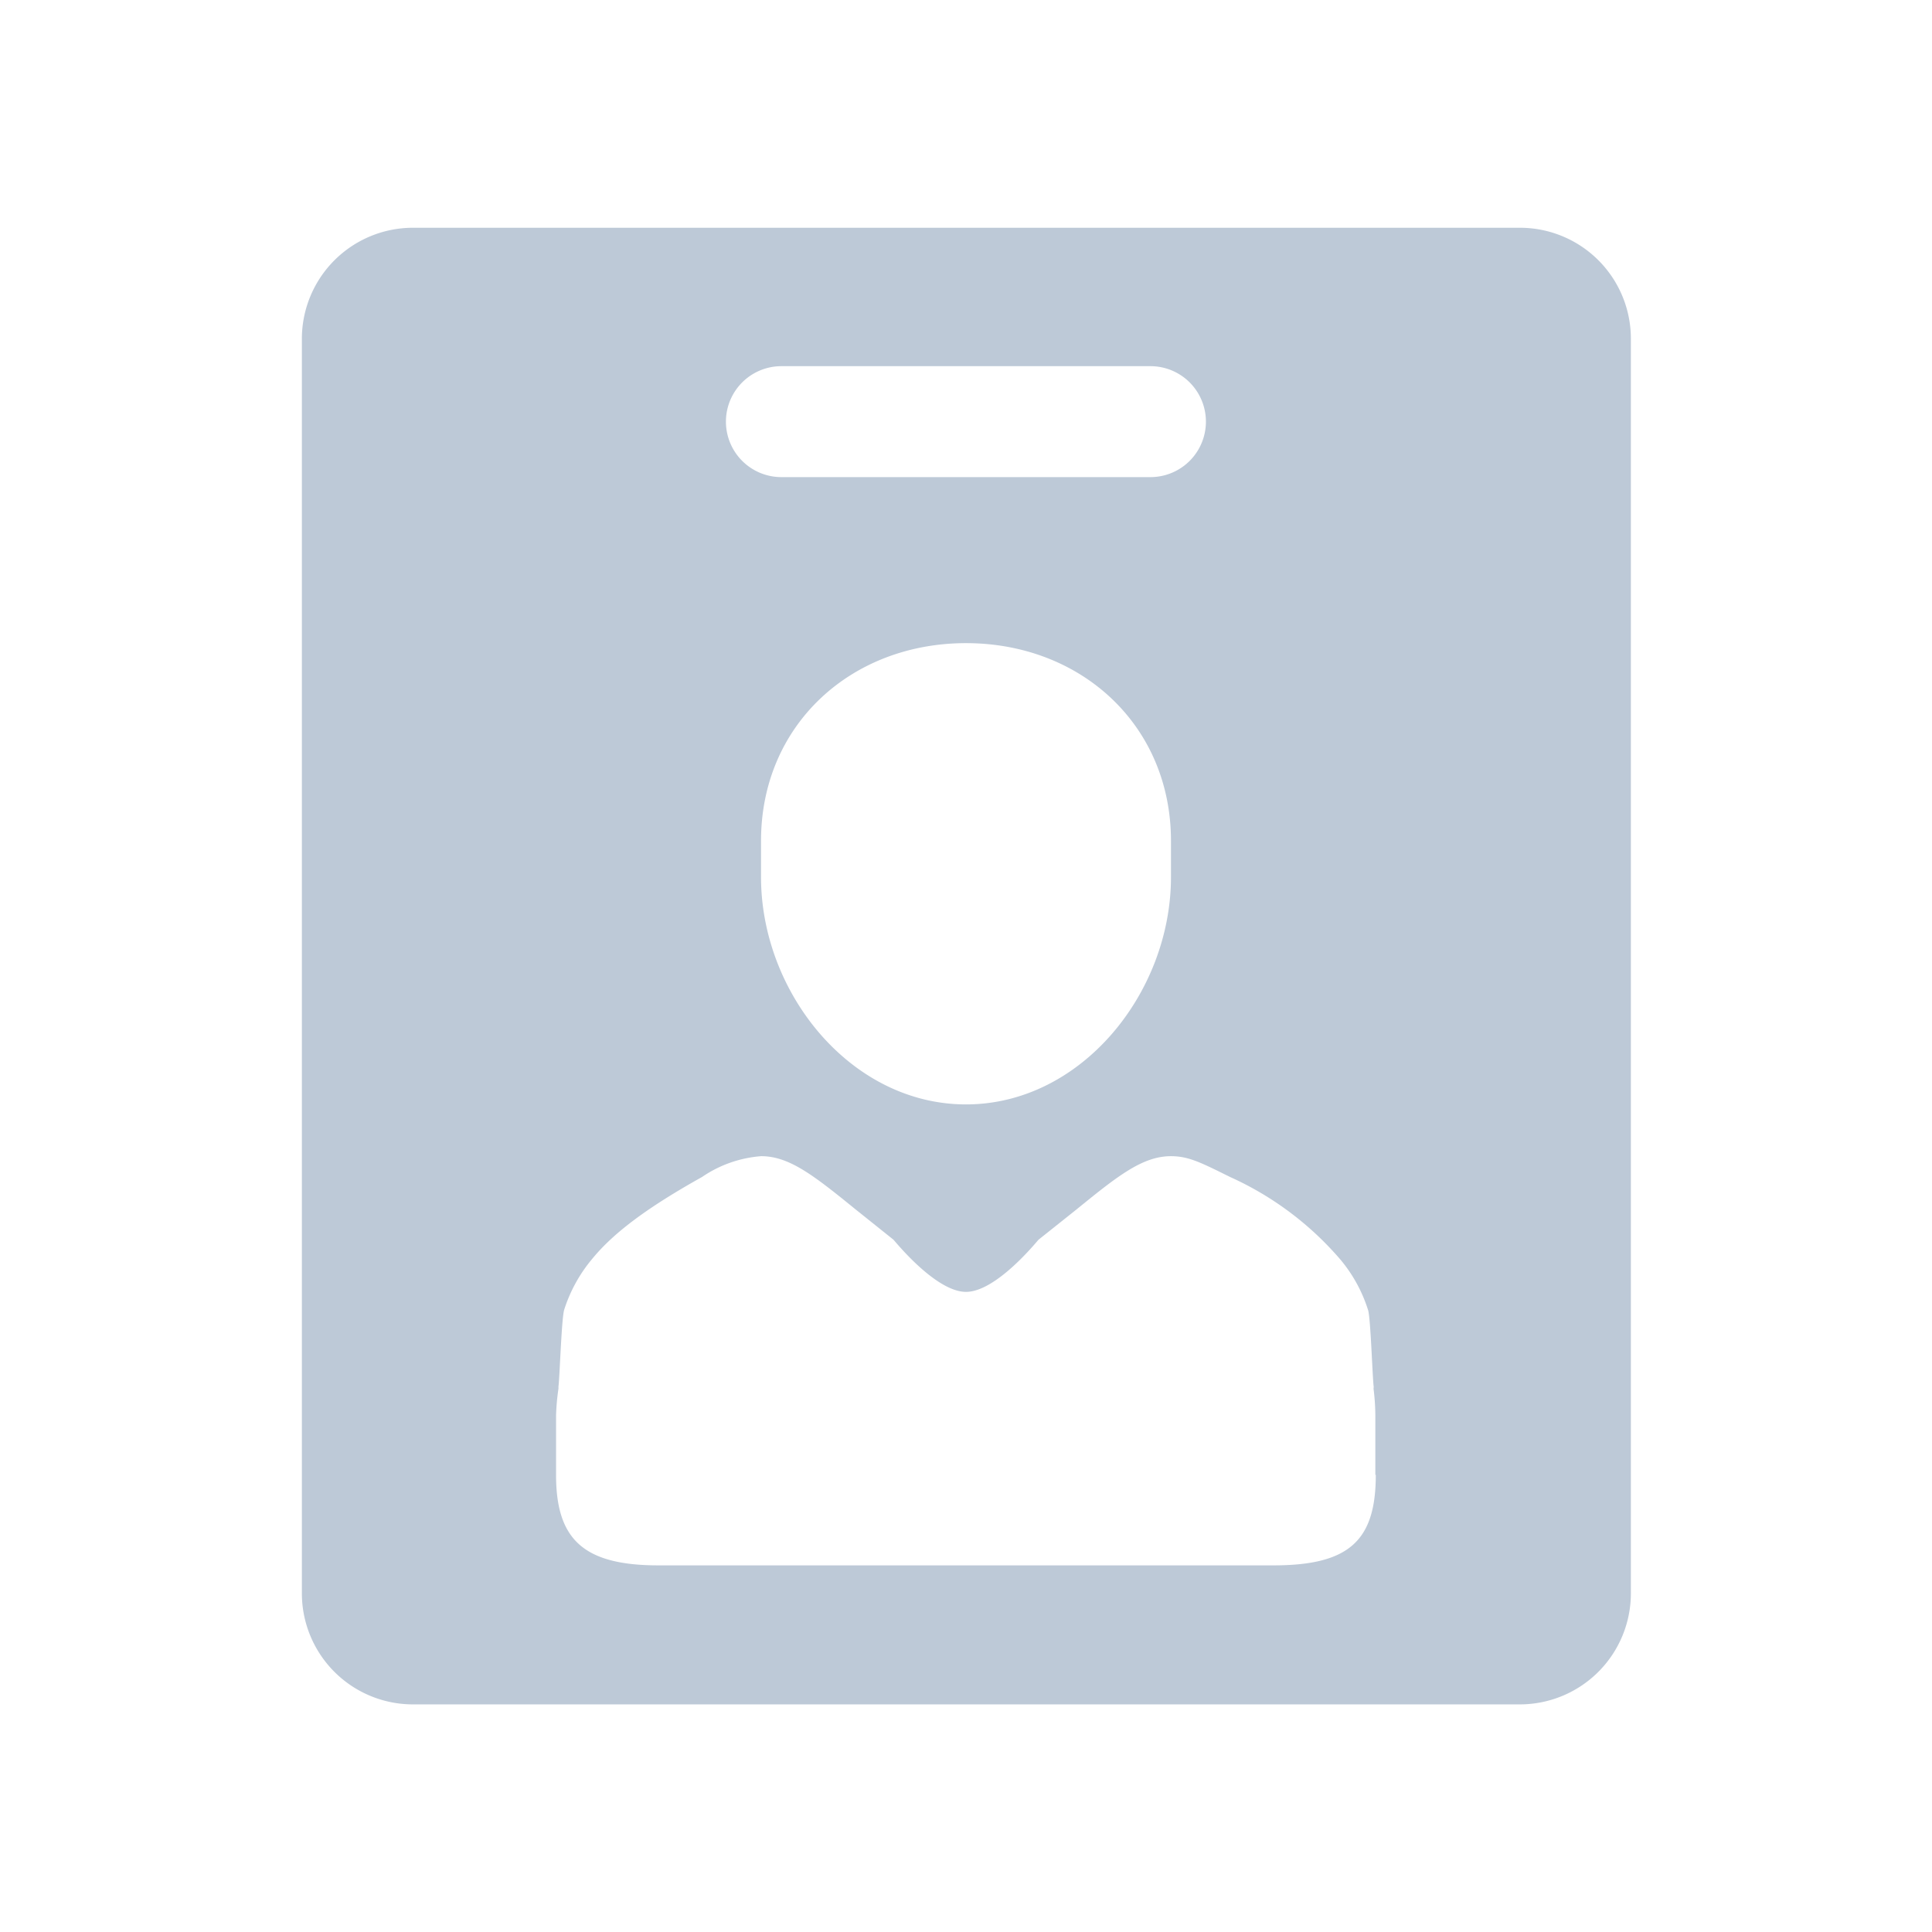 <?xml version="1.0" standalone="no"?><!DOCTYPE svg PUBLIC "-//W3C//DTD SVG 1.1//EN" "http://www.w3.org/Graphics/SVG/1.1/DTD/svg11.dtd"><svg t="1598586491961" class="icon" viewBox="0 0 1024 1024" version="1.1" xmlns="http://www.w3.org/2000/svg" p-id="8944" xmlns:xlink="http://www.w3.org/1999/xlink" width="128" height="128"><defs><style type="text/css"></style></defs><path d="M805.44 120.72H218.56A58.88 58.88 0 0 0 160 179.44v665.2a58.88 58.88 0 0 0 58.72 58.72h586.96a58.88 58.88 0 0 0 58.72-58.72V179.44a58.8 58.8 0 0 0-58.96-58.72z m-391.28 73.36h195.6a29.36 29.36 0 0 1 0 58.8H414.16a29.36 29.36 0 0 1 0-58.8z m206.48 251.6v19.2c0 61.28-47.52 120.48-108.64 120.48s-108.64-59.2-108.64-120.48v-19.2c0-61.28 47.52-104.8 108.64-104.8s108.64 43.6 108.64 104.8z m108.56 336c0 34.96-14.16 48-54.32 48H349.04c-40 0-54.32-13.92-54.32-48v-31.2A118 118 0 0 1 296 736v-1.2c0.64-4.4 1.6-36 3.04-40.64a79.44 79.44 0 0 1 14.8-26.88c11.76-14.4 30.32-27.84 58.24-43.44a64 64 0 0 1 31.36-11.04c14.96 0 28 10.32 50.08 28.24l20 16c0.72 0.64 22.32 27.68 38.48 27.68s37.76-27.04 38.48-27.68l20.08-16c22-17.92 35.12-28.24 50.08-28.24 9.36 0 16 3.44 31.36 11.04a168 168 0 0 1 58.24 43.52 78 78 0 0 1 14.88 27.04c1.36 4.32 2.32 36 2.96 40.48A5.12 5.12 0 0 1 728 736a116.16 116.16 0 0 1 0.96 14.8v30.96z" fill="#BDC9D7" p-id="8945"></path></svg>